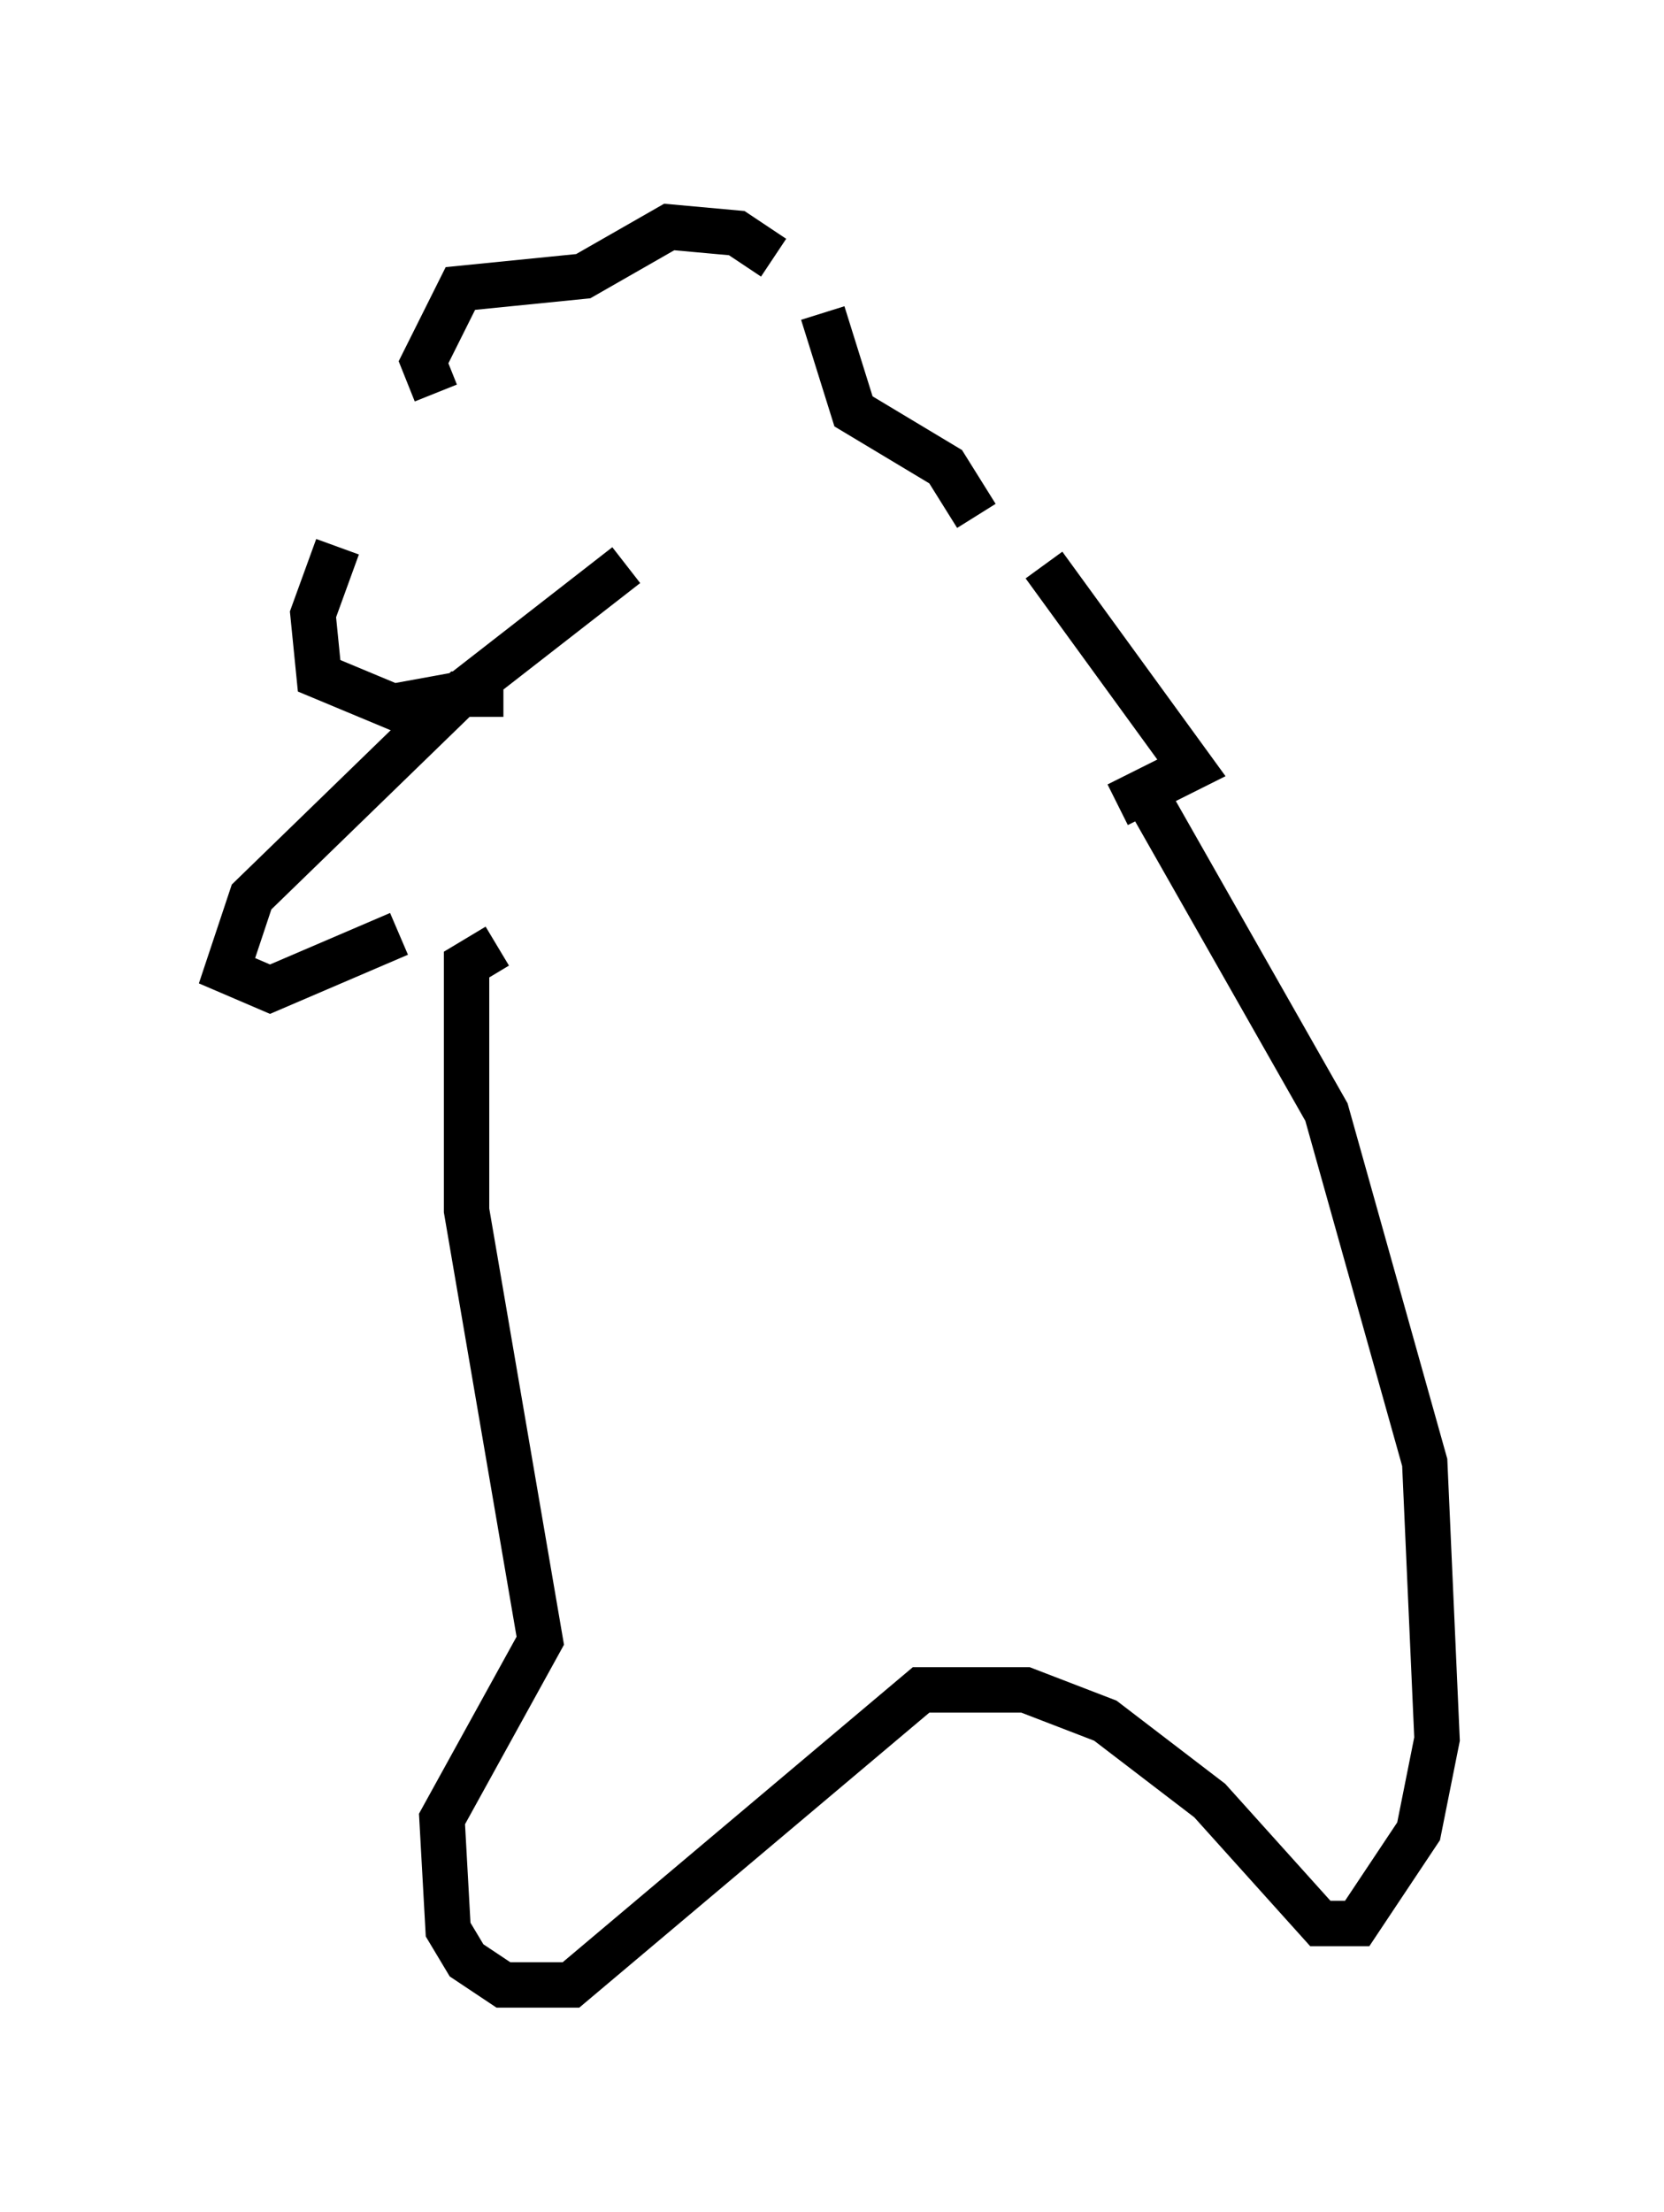 <?xml version="1.0" encoding="utf-8" ?>
<svg baseProfile="full" height="48.701" version="1.1" width="36.657" xmlns="http://www.w3.org/2000/svg" xmlns:ev="http://www.w3.org/2001/xml-events" xmlns:xlink="http://www.w3.org/1999/xlink"><defs /><rect fill="white" height="48.701" width="36.657" x="0" y="0" /><path d="M9.736, 9.465 m-2.3, 2.571 l-0.541, 1.488 0.135, 1.353 l1.624, 0.677 1.488, -0.271 l3.654, -2.842 m-4.195, -3.789 l-0.271, -0.677 0.812, -1.624 l2.706, -0.271 1.894, -1.083 l1.488, 0.135 0.812, 0.541 m1.083, 1.218 l0.677, 2.165 2.03, 1.218 l0.677, 1.083 m-10.419, 3.924 l-0.947, 0.0 -4.601, 4.465 l-0.541, 1.624 0.947, 0.406 l2.842, -1.218 m14.208, -8.119 l3.248, 4.465 -1.624, 0.812 m-13.667, 3.112 l-0.677, 0.406 0.0, 5.413 l1.624, 9.472 -2.165, 3.924 l0.135, 2.436 0.406, 0.677 l0.812, 0.541 1.488, 0.0 l7.713, -6.495 2.3, 0.0 l1.759, 0.677 2.3, 1.759 l2.436, 2.706 0.812, 0.0 l1.353, -2.03 0.406, -2.03 l-0.271, -6.089 -2.165, -7.713 l-3.924, -6.901 " fill="none" stroke="black" stroke-width="1" /></svg>